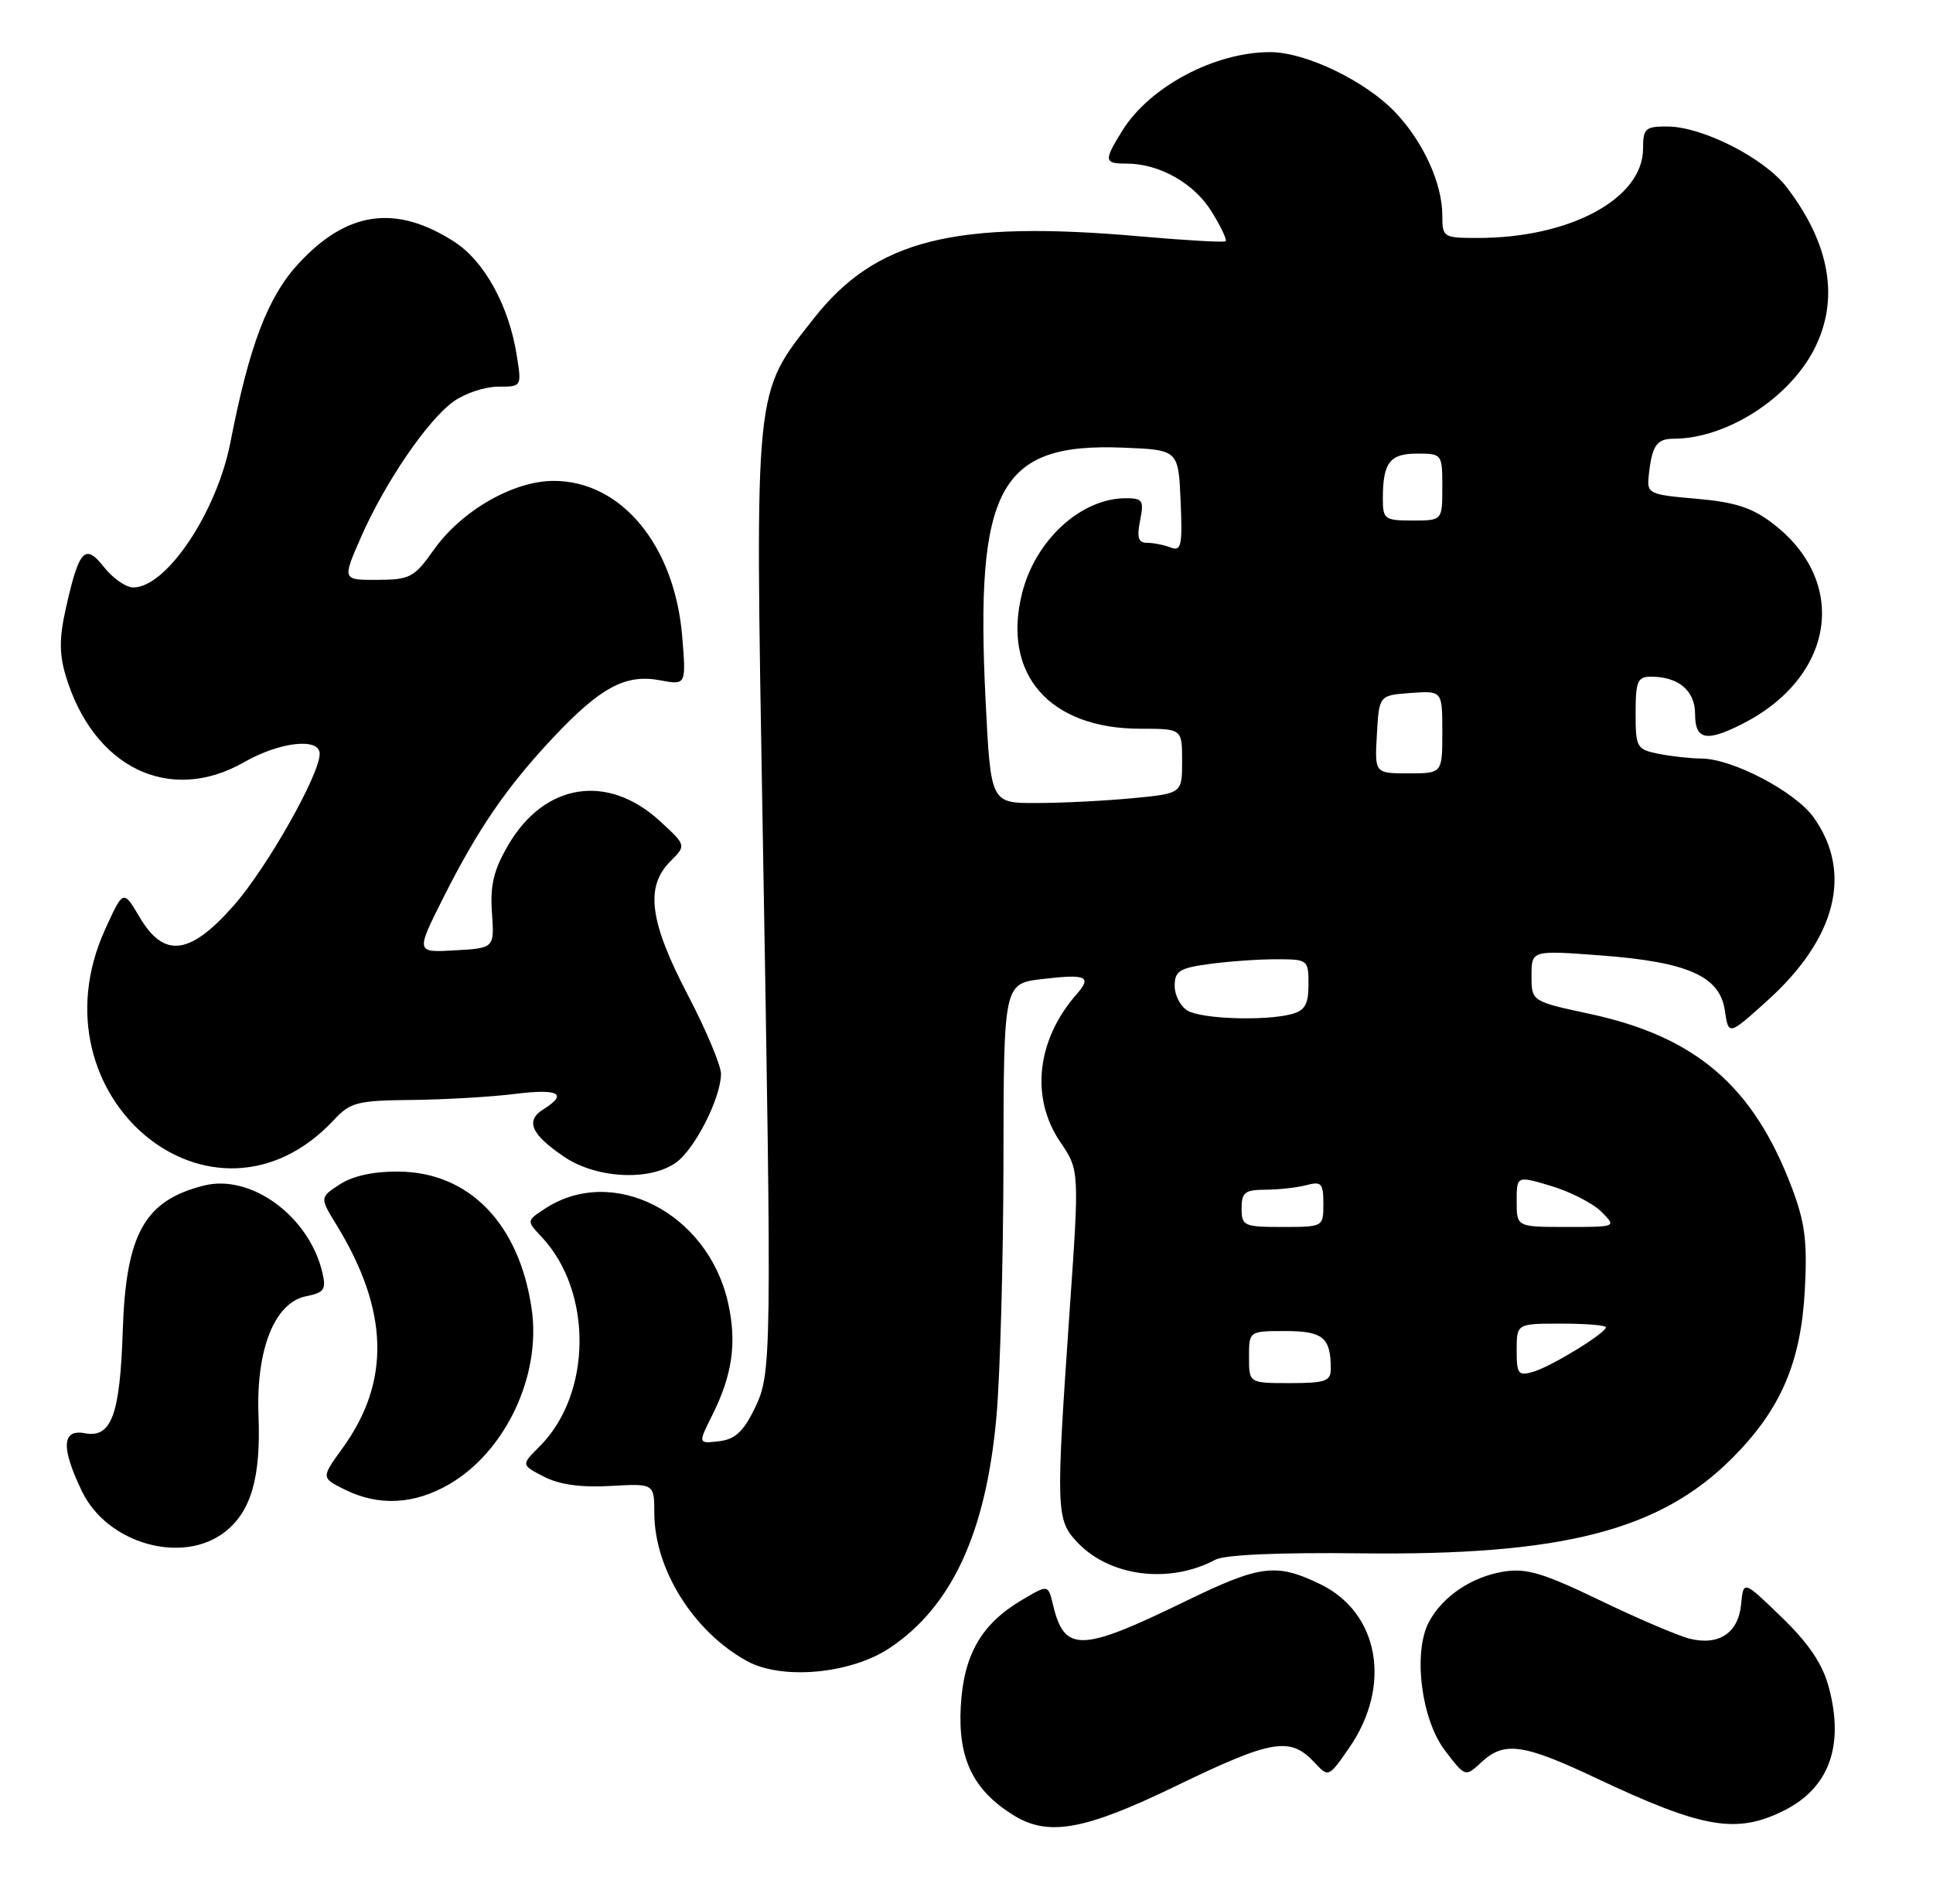 <?xml version="1.0" encoding="UTF-8" standalone="no"?>
<!DOCTYPE svg PUBLIC "-//W3C//DTD SVG 1.1//EN" "http://www.w3.org/Graphics/SVG/1.1/DTD/svg11.dtd" >
<svg xmlns="http://www.w3.org/2000/svg" xmlns:xlink="http://www.w3.org/1999/xlink" version="1.1" viewBox="0 0 260 256">
 <g >
 <path fill="currentColor"
d=" M 158.06 240.23 C 171.12 233.91 173.52 233.50 176.81 237.02 C 178.69 239.04 178.70 239.04 181.47 235.05 C 187.25 226.71 185.51 216.88 177.59 213.04 C 171.63 210.16 169.53 210.43 159.35 215.38 C 145.34 222.20 143.17 222.25 141.63 215.79 C 140.98 213.08 140.98 213.08 137.49 215.14 C 132.00 218.38 129.62 222.50 129.23 229.46 C 128.84 236.47 130.86 240.69 136.24 244.06 C 140.95 247.02 145.81 246.16 158.06 240.23 Z  M 240.00 243.46 C 246.02 240.44 248.08 234.77 246.00 226.96 C 245.15 223.77 243.35 221.08 239.66 217.50 C 234.50 212.50 234.50 212.50 234.19 215.75 C 233.82 219.60 231.21 221.34 227.27 220.37 C 225.75 219.99 220.32 217.68 215.22 215.22 C 207.56 211.53 205.29 210.85 202.24 211.35 C 197.96 212.04 194.05 214.67 192.21 218.10 C 190.03 222.15 191.15 231.20 194.35 235.40 C 197.09 238.99 197.09 238.99 199.24 237.00 C 202.31 234.13 204.87 234.48 214.73 239.14 C 229.07 245.91 233.59 246.68 240.00 243.46 Z  M 119.67 221.62 C 128.03 216.05 132.62 206.11 134.02 190.59 C 134.52 185.04 134.95 169.65 134.97 156.39 C 135.00 132.28 135.00 132.28 140.19 131.66 C 146.16 130.96 146.92 131.30 144.78 133.74 C 139.44 139.84 138.58 147.62 142.59 153.54 C 145.19 157.36 145.19 157.36 143.86 176.43 C 142.01 203.22 142.04 204.35 144.90 207.40 C 149.26 212.03 157.29 213.05 163.47 209.75 C 164.72 209.08 172.02 208.76 182.99 208.89 C 210.14 209.21 223.26 205.85 233.01 196.07 C 239.51 189.55 242.23 183.26 242.76 173.50 C 243.11 167.00 242.79 164.43 241.03 159.76 C 235.86 146.07 228.13 139.42 213.81 136.34 C 206.00 134.66 206.00 134.66 206.00 131.22 C 206.00 127.79 206.00 127.79 215.25 128.48 C 227.02 129.36 231.32 131.26 232.00 135.88 C 232.50 139.27 232.50 139.27 237.67 134.61 C 246.99 126.22 249.24 117.36 243.95 109.93 C 241.49 106.47 233.03 102.03 228.88 102.01 C 227.43 102.00 224.84 101.72 223.12 101.38 C 220.14 100.78 220.00 100.54 220.00 95.88 C 220.00 91.61 220.26 91.00 222.07 91.00 C 225.78 91.00 228.00 92.88 228.00 96.04 C 228.00 99.49 229.50 99.81 234.30 97.38 C 246.79 91.07 248.75 78.25 238.43 70.38 C 235.66 68.26 233.34 67.52 228.17 67.07 C 221.78 66.52 221.51 66.39 221.76 64.00 C 222.19 59.94 222.81 59.00 225.10 59.00 C 232.17 59.00 240.62 53.62 244.03 46.94 C 247.44 40.27 246.18 32.85 240.34 25.20 C 237.34 21.27 229.00 17.02 224.25 17.01 C 221.31 17.00 221.00 17.28 221.00 19.98 C 221.00 26.70 211.20 32.00 198.79 32.00 C 194.12 32.00 194.00 31.92 194.00 28.97 C 194.00 24.69 191.44 19.07 187.70 15.13 C 183.70 10.91 175.64 7.02 170.88 7.01 C 163.40 6.99 154.61 11.66 150.94 17.60 C 148.44 21.64 148.49 22.00 151.53 22.00 C 155.93 22.00 160.61 24.64 162.96 28.44 C 164.21 30.45 165.06 32.26 164.86 32.44 C 164.66 32.62 159.55 32.33 153.50 31.80 C 128.32 29.57 117.79 32.21 109.43 42.86 C 101.39 53.10 101.56 51.41 102.57 110.49 C 103.83 183.67 103.81 184.69 101.46 189.50 C 99.97 192.55 98.83 193.58 96.69 193.82 C 93.89 194.14 93.89 194.14 95.80 190.32 C 98.52 184.88 99.13 180.55 97.93 175.20 C 95.23 163.12 82.44 156.55 73.30 162.54 C 70.81 164.17 70.81 164.17 72.86 166.35 C 79.75 173.69 79.63 187.46 72.60 194.49 C 70.09 197.00 70.09 197.00 73.16 198.58 C 75.23 199.65 78.13 200.06 82.11 199.83 C 88.00 199.50 88.00 199.50 88.01 203.50 C 88.03 211.05 93.31 219.47 100.50 223.39 C 105.20 225.96 114.45 225.11 119.67 221.62 Z  M 30.29 205.98 C 33.78 203.24 35.10 198.65 34.77 190.39 C 34.42 181.48 36.93 175.16 41.17 174.32 C 43.61 173.83 43.90 173.41 43.36 171.13 C 41.59 163.58 33.78 157.84 27.44 159.43 C 19.43 161.44 16.93 165.92 16.51 179.01 C 16.14 190.29 14.98 193.42 11.41 192.74 C 8.31 192.15 8.19 194.70 11.04 200.58 C 14.45 207.62 24.59 210.47 30.29 205.98 Z  M 60.49 199.56 C 68.02 195.14 72.80 184.98 71.52 176.07 C 69.87 164.60 63.15 157.64 53.61 157.55 C 50.25 157.52 47.46 158.13 45.71 159.27 C 43.00 161.04 43.00 161.04 45.29 164.77 C 52.30 176.23 52.56 185.78 46.10 194.71 C 43.19 198.73 43.19 198.73 46.34 200.30 C 50.95 202.59 55.74 202.34 60.49 199.56 Z  M 90.89 156.37 C 93.44 154.58 96.94 147.71 96.98 144.43 C 96.99 143.30 94.97 138.50 92.50 133.77 C 87.36 123.94 86.75 119.25 90.16 115.84 C 92.32 113.68 92.32 113.68 88.74 110.40 C 81.72 103.97 73.25 105.30 68.38 113.61 C 66.40 117.00 65.91 119.02 66.17 122.73 C 66.50 127.50 66.50 127.50 61.21 127.80 C 55.92 128.11 55.92 128.11 59.59 120.80 C 64.28 111.47 68.15 105.84 74.44 99.15 C 80.79 92.41 84.14 90.62 88.76 91.48 C 92.29 92.14 92.29 92.14 91.77 85.69 C 90.78 73.39 83.61 64.67 74.48 64.67 C 69.03 64.67 62.06 68.68 58.31 73.99 C 55.72 77.65 55.14 77.96 50.76 77.98 C 46.03 78.00 46.03 78.00 48.55 72.25 C 51.78 64.88 57.52 56.47 61.05 53.96 C 62.57 52.88 65.24 52.00 66.99 52.00 C 70.18 52.00 70.18 52.00 69.50 47.75 C 68.45 41.12 65.15 35.12 61.13 32.53 C 53.27 27.45 46.68 28.37 40.15 35.45 C 36.01 39.94 33.53 46.45 30.99 59.50 C 29.15 68.90 22.39 79.00 17.93 79.00 C 16.95 79.00 15.19 77.78 14.01 76.29 C 11.44 73.02 10.64 73.87 8.87 81.75 C 7.97 85.73 7.96 87.92 8.83 90.84 C 12.55 103.25 22.82 108.22 32.85 102.49 C 37.63 99.75 43.00 99.16 43.00 101.37 C 43.00 104.17 35.92 116.68 31.46 121.75 C 25.54 128.48 22.06 128.91 18.76 123.31 C 16.58 119.62 16.58 119.62 14.12 125.03 C 3.94 147.48 28.67 168.01 44.92 150.60 C 47.13 148.23 48.07 147.99 55.42 147.92 C 59.87 147.87 66.09 147.51 69.25 147.11 C 75.15 146.38 76.45 147.07 73.10 149.17 C 70.63 150.71 71.41 152.53 75.86 155.55 C 80.17 158.48 87.32 158.87 90.89 156.37 Z  M 168.00 182.50 C 168.00 179.00 168.00 179.00 172.89 179.00 C 177.95 179.00 179.00 179.87 179.00 184.08 C 179.00 185.74 178.26 186.00 173.50 186.00 C 168.00 186.00 168.00 186.00 168.00 182.50 Z  M 204.00 181.57 C 204.00 178.00 204.00 178.00 210.00 178.00 C 213.30 178.00 216.00 178.22 216.00 178.49 C 216.00 179.27 208.71 183.74 206.25 184.47 C 204.21 185.07 204.00 184.80 204.00 181.57 Z  M 167.00 162.50 C 167.00 160.35 167.45 160.00 170.25 159.99 C 172.04 159.98 174.51 159.70 175.75 159.37 C 177.73 158.84 178.00 159.14 178.00 161.88 C 178.00 164.99 177.99 165.00 172.50 165.00 C 167.30 165.00 167.00 164.86 167.00 162.50 Z  M 204.00 161.55 C 204.00 158.10 204.00 158.10 208.68 159.50 C 211.25 160.28 214.28 161.83 215.40 162.96 C 217.44 165.00 217.44 165.00 210.72 165.00 C 204.00 165.00 204.00 165.00 204.00 161.55 Z  M 159.75 135.92 C 158.79 135.36 158.00 133.86 158.00 132.59 C 158.00 130.59 158.64 130.18 162.64 129.64 C 165.19 129.29 169.24 129.00 171.64 129.00 C 175.93 129.00 176.00 129.06 176.00 132.38 C 176.00 135.05 175.52 135.90 173.75 136.37 C 170.21 137.32 161.68 137.04 159.75 135.92 Z  M 132.57 94.25 C 131.14 65.52 134.40 59.53 151.07 60.20 C 158.50 60.50 158.50 60.50 158.80 67.38 C 159.06 73.39 158.89 74.17 157.47 73.63 C 156.57 73.28 155.14 73.00 154.29 73.00 C 153.11 73.00 152.89 72.30 153.35 70.00 C 153.89 67.30 153.70 67.00 151.43 67.00 C 145.42 67.00 139.30 72.59 137.49 79.72 C 134.72 90.64 141.13 98.00 153.40 98.00 C 159.00 98.00 159.00 98.00 159.00 102.36 C 159.00 106.71 159.00 106.71 152.25 107.35 C 148.54 107.70 142.75 107.99 139.38 107.99 C 133.26 108.00 133.26 108.00 132.57 94.25 Z  M 185.20 98.75 C 185.50 93.50 185.50 93.50 189.75 93.19 C 194.00 92.89 194.00 92.89 194.00 98.44 C 194.00 104.00 194.00 104.00 189.45 104.00 C 184.90 104.00 184.90 104.00 185.20 98.75 Z  M 186.00 67.08 C 186.00 62.22 186.92 61.00 190.61 61.00 C 193.96 61.00 194.00 61.05 194.00 65.50 C 194.00 70.00 194.00 70.00 190.00 70.00 C 186.25 70.00 186.00 69.82 186.00 67.08 Z "/>
</g>
</svg>